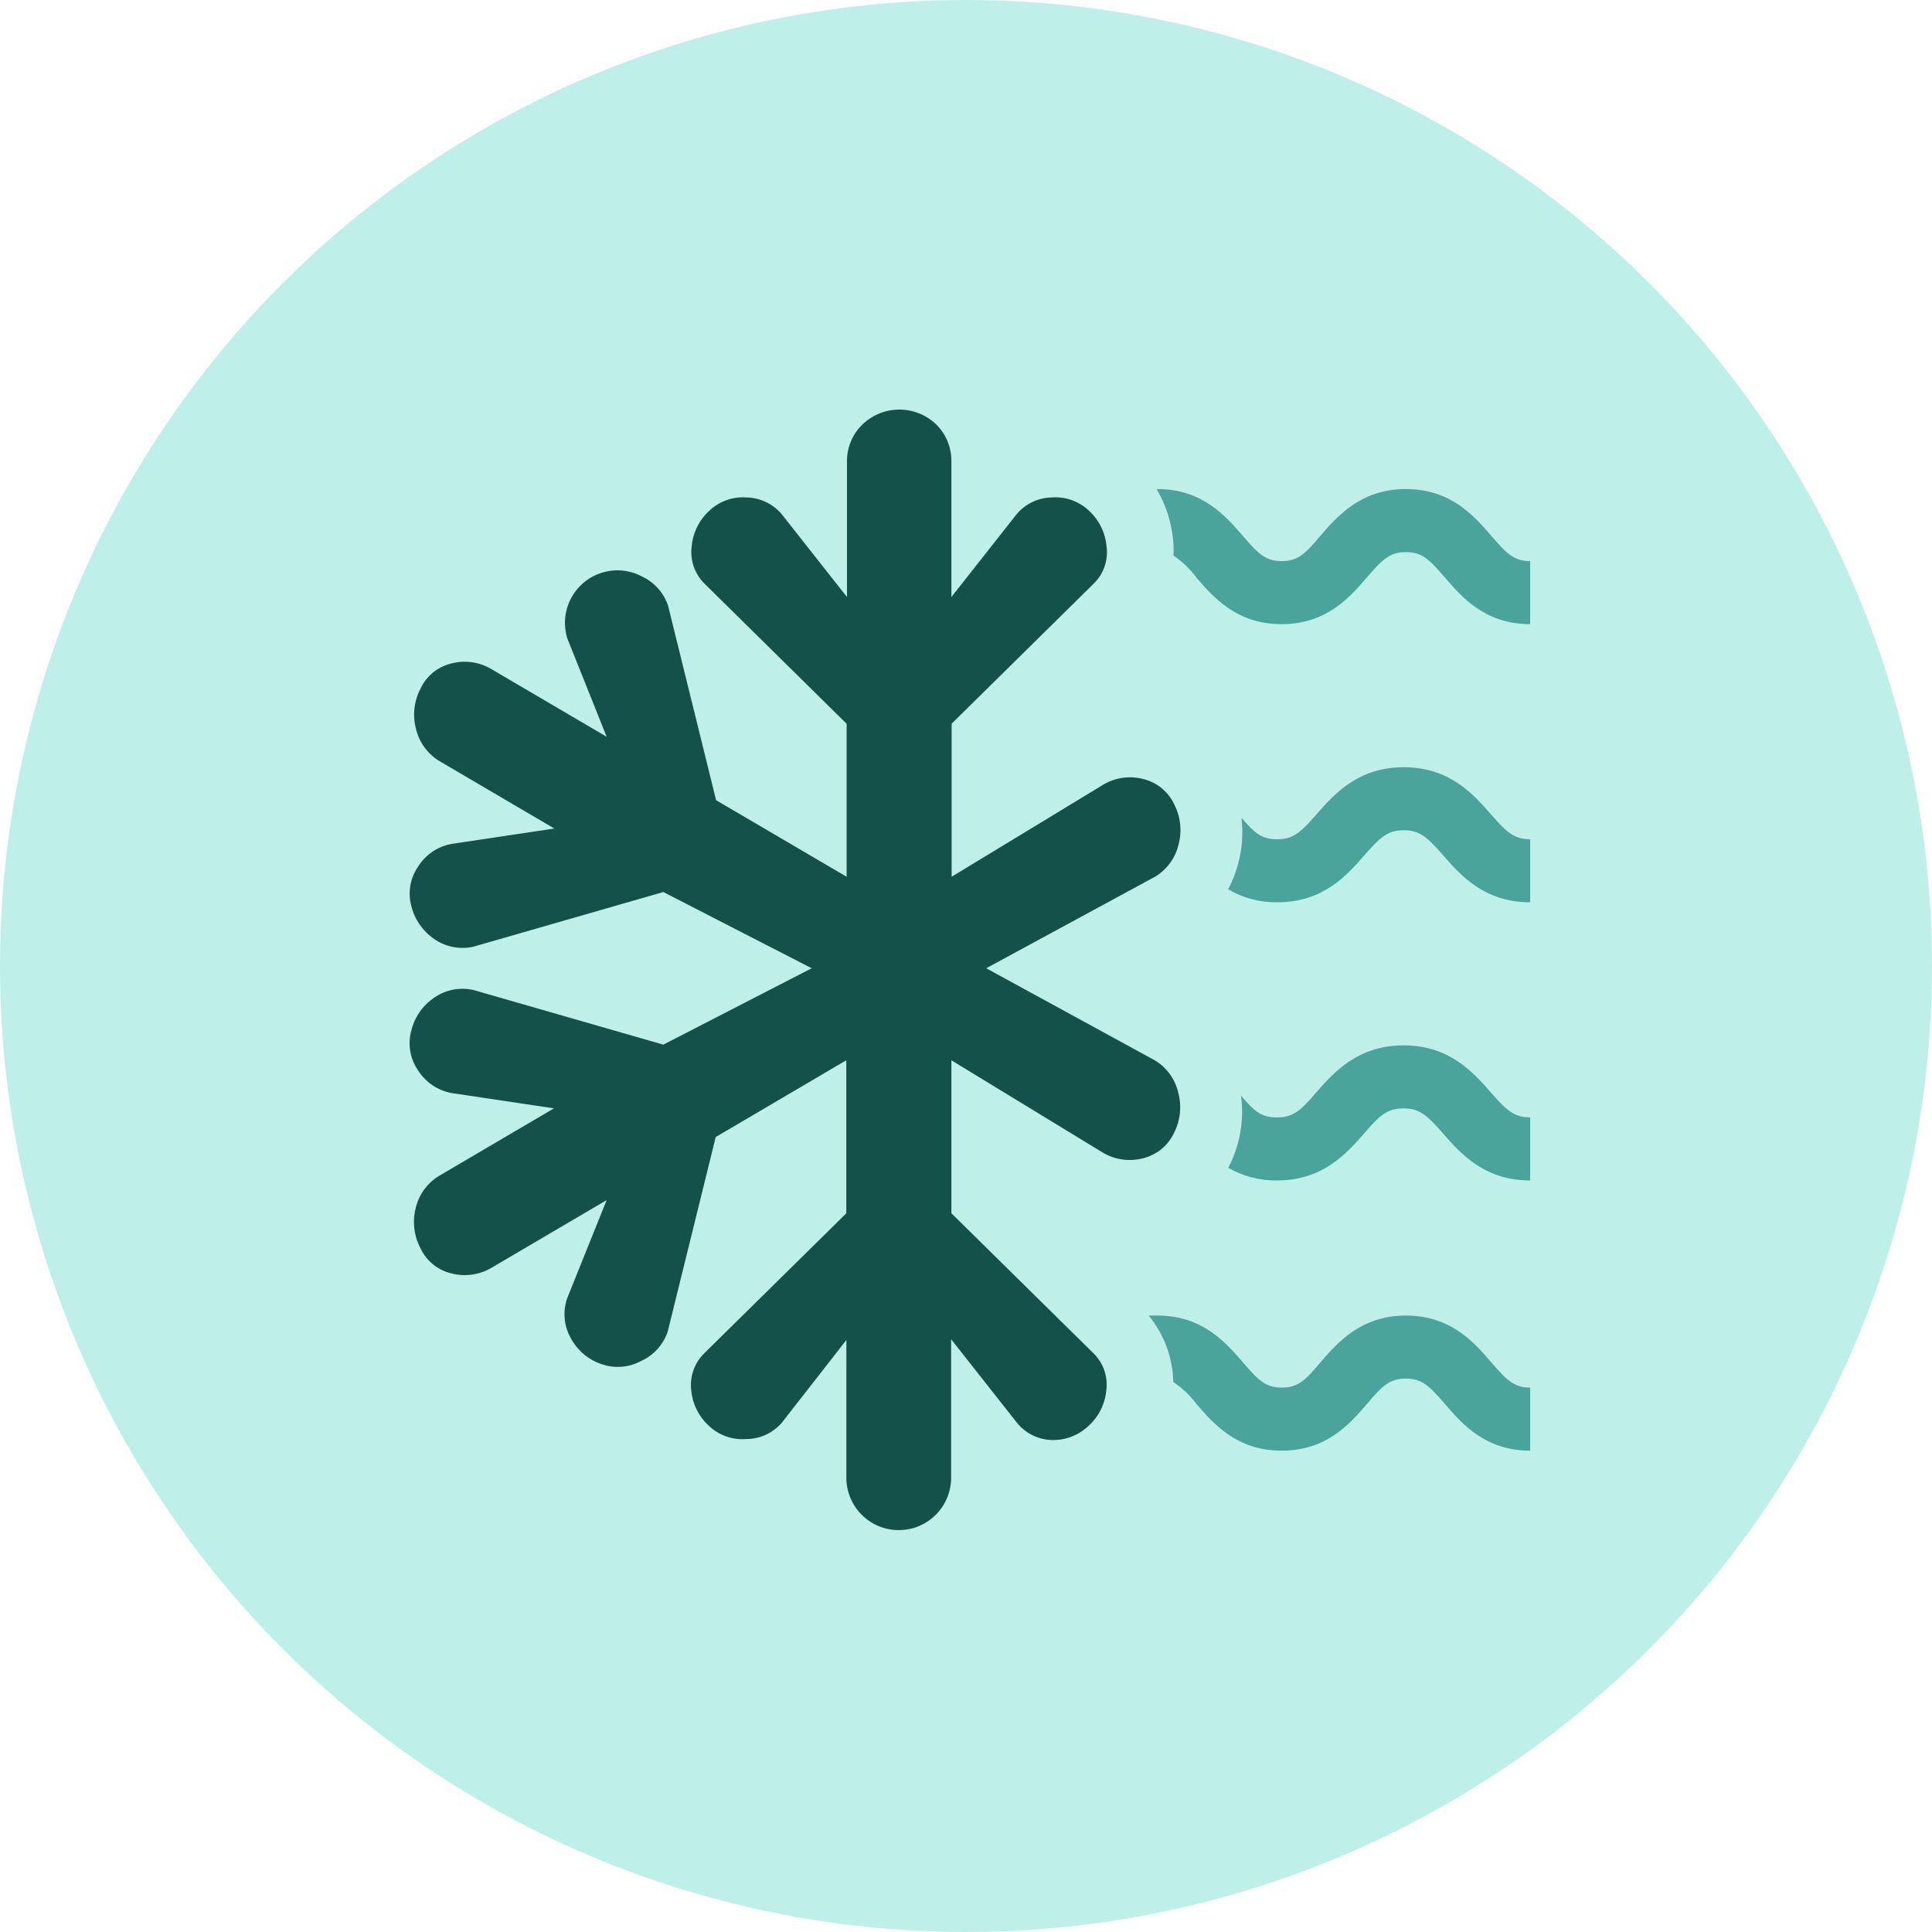 <?xml version="1.0" encoding="UTF-8"?>
<svg width="250px" height="250px" viewBox="0 0 250 250" version="1.1" xmlns="http://www.w3.org/2000/svg" xmlns:xlink="http://www.w3.org/1999/xlink">
    <!-- Generator: Sketch 48.2 (47327) - http://www.bohemiancoding.com/sketch -->
    <title>Images/Hazards/Cold wave</title>
    <desc>Created with Sketch.</desc>
    <defs></defs>
    <g id="Library-Symbols" stroke="none" stroke-width="1" fill="none" fill-rule="evenodd">
        <g id="Images/Hazards/Cold-wave">
            <circle id="Oval-2" fill="#BFEFE9" cx="125" cy="125" r="125"></circle>
            <g id="cold-wave" transform="translate(53, 53)" fill-rule="nonzero">
                <path d="M96.504,84.246 C98,85.177 99.065,86.666 99.464,88.384 C99.941,90.14 99.74,92.012 98.902,93.626 C98.137,95.244 96.688,96.434 94.954,96.868 C93.19,97.344 91.309,97.092 89.732,96.166 L70.108,84.2 L70.108,103.994 L88.47,122.087 C89.763,123.334 90.389,125.121 90.157,126.904 C89.994,128.67 89.175,130.311 87.862,131.502 C86.609,132.702 84.936,133.362 83.202,133.341 C81.382,133.32 79.669,132.475 78.543,131.042 L70.073,120.294 L70.073,137.927 C70.176,140.419 68.907,142.766 66.768,144.043 C64.629,145.319 61.964,145.319 59.825,144.043 C57.686,142.766 56.417,140.419 56.52,137.927 L56.52,120.398 L48.13,131.145 C46.968,132.463 45.296,133.216 43.54,133.214 C41.773,133.348 40.032,132.73 38.743,131.513 C37.43,130.322 36.611,128.681 36.447,126.915 C36.231,125.132 36.859,123.35 38.146,122.099 L56.508,104.006 L56.508,84.2 L39.615,94.132 L33.406,119.294 C32.839,120.991 31.591,122.374 29.963,123.11 C28.405,123.953 26.567,124.108 24.891,123.536 C23.209,122.989 21.795,121.827 20.931,120.283 C19.994,118.704 19.789,116.795 20.369,115.052 L25.499,102.293 L10.579,111.064 C9.003,111.989 7.122,112.242 5.358,111.765 C3.62,111.339 2.168,110.147 1.41,108.523 C0.565,106.929 0.344,105.076 0.79,103.328 C1.194,101.608 2.263,100.12 3.762,99.19 L18.682,90.419 L5.449,88.442 C3.641,88.113 2.054,87.036 1.077,85.476 C0.048,83.974 -0.263,82.092 0.228,80.338 C0.656,78.606 1.711,77.094 3.189,76.096 C4.669,75.066 6.515,74.707 8.273,75.108 L32.832,82.177 L52.032,72.292 L32.832,62.429 L8.273,69.498 C6.515,69.899 4.669,69.54 3.189,68.51 C1.711,67.502 0.657,65.983 0.228,64.245 C-0.243,62.512 0.067,60.66 1.077,59.176 C2.045,57.605 3.635,56.523 5.449,56.199 L18.728,54.21 L3.808,45.451 C2.316,44.53 1.247,43.055 0.836,41.348 C0.363,39.594 0.568,37.726 1.41,36.117 C2.164,34.489 3.617,33.292 5.358,32.864 C7.123,32.386 9.006,32.643 10.579,33.577 L25.499,42.336 L20.415,29.623 C19.309,26.073 21.257,22.292 24.787,21.14 C26.514,20.569 28.397,20.722 30.009,21.565 C31.635,22.305 32.881,23.687 33.452,25.381 L39.661,50.543 L56.554,60.452 L56.554,40.658 L38.192,22.553 C36.909,21.305 36.281,19.528 36.493,17.749 C36.646,15.959 37.465,14.293 38.789,13.082 C40.065,11.872 41.787,11.251 43.54,11.369 C45.306,11.386 46.979,12.165 48.13,13.507 L56.6,24.255 L56.6,6.771 C56.564,4.961 57.279,3.217 58.574,1.955 C61.247,-0.652 65.506,-0.652 68.18,1.955 C69.453,3.228 70.15,4.969 70.108,6.771 L70.108,24.255 L78.577,13.507 C79.706,12.181 81.348,11.403 83.088,11.369 C84.858,11.235 86.603,11.852 87.896,13.07 C89.221,14.281 90.041,15.947 90.192,17.737 C90.424,19.516 89.797,21.3 88.504,22.542 L70.142,40.646 L70.142,60.452 L89.767,48.532 C91.34,47.598 93.223,47.341 94.989,47.819 C96.727,48.252 98.177,49.447 98.937,51.072 C99.774,52.683 99.975,54.55 99.499,56.302 C99.091,58.008 98.027,59.483 96.538,60.406 L74.618,72.292 L96.504,84.246 Z" id="Shape" fill="#15514B"></path>
                <path d="M101.819,128.667 C104.012,131.22 107.028,134.716 112.854,134.716 C118.68,134.716 121.684,131.22 123.889,128.667 C125.854,126.336 126.802,125.392 128.927,125.392 C131.052,125.392 132,126.395 133.965,128.667 C136.158,131.22 139.174,134.716 145,134.716 L145,126.558 C142.875,126.558 141.927,125.544 139.962,123.271 C137.769,120.73 134.753,117.234 128.927,117.234 C123.101,117.234 120.085,120.73 117.88,123.271 C115.927,125.602 114.967,126.558 112.854,126.558 C110.74,126.558 109.781,125.556 107.827,123.283 C105.623,120.73 102.607,117.234 96.781,117.234 C96.404,117.234 96.05,117.234 95.638,117.234 C97.628,119.648 98.753,122.682 98.826,125.835 C99.977,126.594 100.99,127.553 101.819,128.667 Z" id="Shape" fill="#4AA49B"></path>
                <path d="M106.003,97.979 L105.922,98.107 C107.843,99.214 110.027,99.781 112.243,99.751 C118.18,99.751 121.241,96.254 123.488,93.702 C125.49,91.371 126.456,90.427 128.621,90.427 C130.787,90.427 131.753,91.43 133.755,93.702 C135.99,96.254 139.063,99.751 145,99.751 L145,91.593 C142.835,91.593 141.869,90.579 139.866,88.306 C137.631,85.766 134.558,82.27 128.621,82.27 C122.685,82.27 119.612,85.766 117.365,88.306 C115.374,90.637 114.396,91.593 112.243,91.593 C110.089,91.593 109.251,90.707 107.587,88.772 C108.013,91.931 107.46,95.145 106.003,97.979 Z" id="Shape" fill="#4AA49B"></path>
                <path d="M107.224,58.746 C106.918,59.903 106.481,61.021 105.922,62.079 C107.852,63.212 110.055,63.793 112.292,63.757 C118.22,63.757 121.277,60.261 123.52,57.709 C125.519,55.437 126.484,54.434 128.646,54.434 C130.808,54.434 131.773,55.437 133.772,57.709 C136.003,60.261 139.072,63.757 145,63.757 L145,55.6 C142.838,55.6 141.873,54.586 139.874,52.313 C137.642,49.773 134.574,46.277 128.646,46.277 C122.718,46.277 119.649,49.773 117.406,52.313 C115.418,54.586 114.442,55.6 112.292,55.6 C110.141,55.6 109.316,54.726 107.642,52.814 C107.886,54.8 107.744,56.815 107.224,58.746 Z" id="Shape" fill="#4AA49B"></path>
                <path d="M98.85,18.897 C99.986,19.655 100.983,20.609 101.798,21.717 C103.993,24.27 107.01,27.766 112.839,27.766 C118.668,27.766 121.673,24.27 123.879,21.717 C125.845,19.444 126.794,18.442 128.919,18.442 C131.045,18.442 131.994,19.444 133.96,21.717 C136.154,24.27 139.171,27.766 145,27.766 L145,19.608 C142.874,19.608 141.926,18.594 139.96,16.321 C137.765,13.78 134.748,10.284 128.919,10.284 C123.091,10.284 120.073,13.78 117.868,16.321 C115.913,18.652 114.953,19.608 112.839,19.608 C110.724,19.608 109.764,18.605 107.81,16.333 C105.604,13.78 102.587,10.284 96.758,10.284 L96.667,10.284 C97.853,12.301 98.583,14.562 98.804,16.904 C98.863,17.566 98.879,18.232 98.85,18.897 Z" id="Shape" fill="#4AA49B"></path>
            </g>
        </g>
    </g>
</svg>